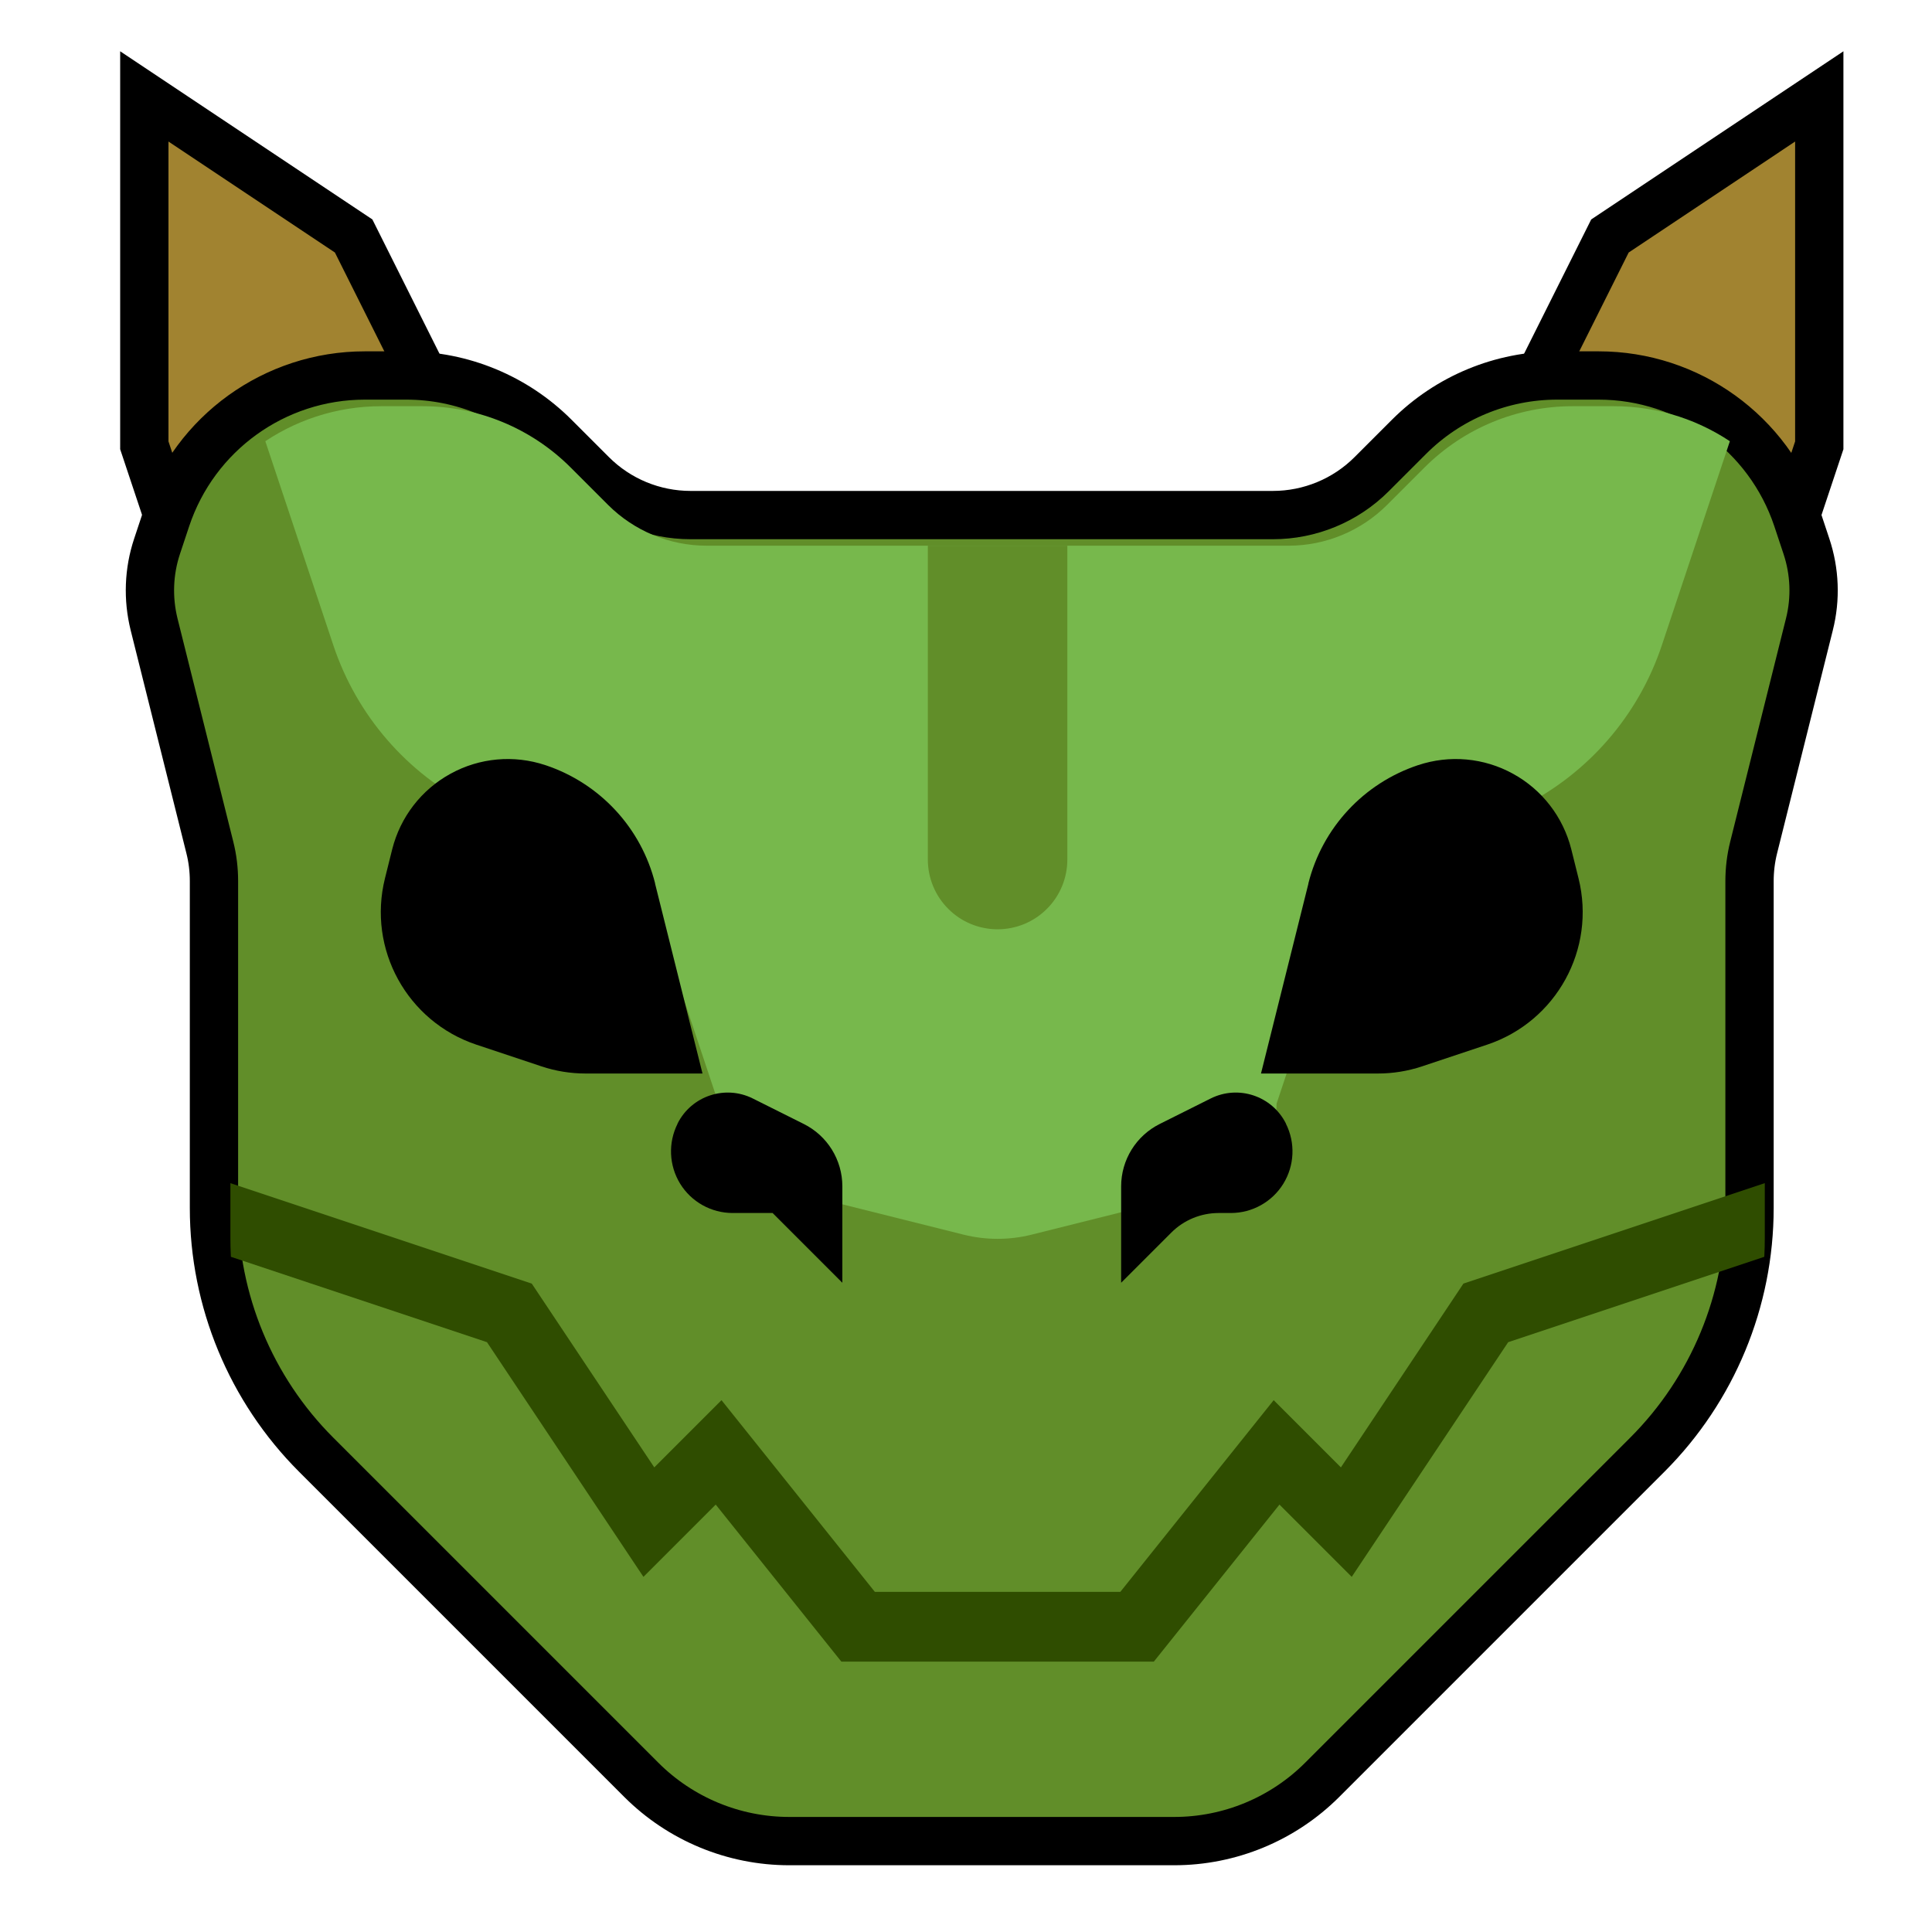 <svg version="1.1" viewBox="0 0 20 20" xmlns="http://www.w3.org/2000/svg">
 <defs>
  <style type="text/css">.str0 {stroke:black;stroke-width:8.46}
    .fil0 {fill:none}
    .fil1 {fill:black}</style>
  <style type="text/css">.fil0 {fill:black}</style>
  <clipPath id="a">
   <path d="m4.141 11.565c-0.092-0.369-0.077-0.757 0.043-1.118 0.04-0.12 0.085-0.254 0.132-0.396 0.409-1.225 1.555-2.051 2.846-2.051h0.595c0.796 0 1.559 0.316 2.122 0.879l0.535 0.535c0.375 0.375 0.884 0.586 1.414 0.586h8.344c0.53 0 1.039-0.211 1.414-0.586l0.535-0.535c0.563-0.563 1.326-0.879 2.122-0.879h0.595c1.291 0 2.437 0.826 2.846 2.051 0.047 0.142 0.092 0.276 0.132 0.396 0.12 0.361 0.135 0.749 0.043 1.118-0.222 0.888-0.644 2.574-0.799 3.196-0.04 0.159-0.06 0.322-0.06 0.485v4.683c0 1.326-0.527 2.598-1.464 3.535l-4.657 4.657c-0.563 0.563-1.326 0.879-2.122 0.879h-5.514c-0.796 0-1.559-0.316-2.122-0.879l-4.657-4.657c-0.937-0.937-1.464-2.209-1.464-3.535v-4.683c0-0.163-0.02-0.326-0.06-0.485-0.155-0.622-0.577-2.308-0.799-3.196z" style="clip-rule:evenodd"/>
  </clipPath>
 </defs>
 <path d="m23.424-16.407h37.22v37.22h-37.22z" style="fill:none;stroke-width:1.163"/>
 <path d="m2.939 8.945-1.445-4.335v-3.612l2.167 1.445 1.445 2.89z" style="fill:#a18330;stroke-width:.5;stroke:#000000"/>
 <path d="m17.388 8.945 1.445-4.335v-3.612l-2.167 1.445-1.445 2.89z" style="fill:#a18330;stroke-width:.5;stroke:#000000"/>
 <path d="m1.595 6.463c-0.066-0.267-0.056-0.547 0.031-0.808 0.029-0.087 0.061-0.183 0.095-0.286 0.295-0.885 1.123-1.482 2.056-1.482h0.43c0.575 0 1.126 0.228 1.533 0.635l0.387 0.387c0.271 0.271 0.639 0.423 1.022 0.423h6.028c0.383 0 0.751-0.152 1.022-0.423 0.121-0.121 0.256-0.256 0.387-0.387 0.407-0.407 0.958-0.635 1.533-0.635h0.43c0.933 0 1.761 0.597 2.056 1.482 0.034 0.103 0.066 0.199 0.095 0.286 0.087 0.261 0.098 0.541 0.031 0.808-0.16 0.642-0.465 1.86-0.577 2.309-0.029 0.115-0.043 0.233-0.043 0.35v3.383c0 0.958-0.381 1.877-1.058 2.554l-3.365 3.365c-0.407 0.407-0.958 0.635-1.533 0.635h-3.984c-0.575 0-1.126-0.228-1.533-0.635-0.844-0.844-2.347-2.347-3.365-3.365-0.677-0.677-1.058-1.596-1.058-2.554v-3.383c0-0.118-0.014-0.236-0.043-0.35-0.112-0.449-0.417-1.667-0.577-2.309z" style="fill:#618e29;stroke-width:.5;stroke:#000000"/>
 <g transform="matrix(.722 0 0 .722 -1.225 -1.571)" clip-path="url(#a)">
  <path d="m11 15 1 3v1e-3c0 0.587 0.4 1.099 0.97 1.241 0.805 0.202 1.916 0.48 2.545 0.637 0.318 0.079 0.652 0.079 0.97 0 0.629-0.157 1.74-0.435 2.545-0.637 0.57-0.142 0.97-0.654 0.97-1.241v-1e-3l1-3s1.379-0.69 2.518-1.259c0.949-0.474 1.67-1.306 2.006-2.313 0.593-1.778 1.476-4.428 1.476-4.428h-22s0.883 2.65 1.476 4.428c0.336 1.007 1.057 1.839 2.006 2.313 1.139 0.569 2.518 1.259 2.518 1.259z" style="fill:#77b84c"/>
  <path d="m3 19 6 2 2 3 1-1 2 2.5h4l2-2.5 1 1 2-3 6-2" style="fill:none;stroke:#2f4d00"/>
  <path d="m17 9.5c0-0.265-0.105-0.52-0.293-0.707-0.187-0.188-0.442-0.293-0.707-0.293s-0.52 0.105-0.707 0.293c-0.188 0.187-0.293 0.442-0.293 0.707v5c0 0.265 0.105 0.52 0.293 0.707 0.187 0.188 0.442 0.293 0.707 0.293s0.52-0.105 0.707-0.293c0.188-0.187 0.293-0.442 0.293-0.707v-5z" style="fill:#618e29"/>
 </g>
 <path d="m6.782 9.146c-0.144-0.576-0.572-1.037-1.135-1.225h-7.453e-4c-0.326-0.109-0.682-0.077-0.983 0.089-0.301 0.165-0.519 0.448-0.603 0.781-0.025 0.1-0.05 0.201-0.075 0.301-0.183 0.733 0.229 1.482 0.945 1.722 0.261 0.087 0.507 0.169 0.675 0.225 0.147 0.049 0.302 0.074 0.457 0.074h1.21s-0.28-1.12-0.491-1.966z" style="stroke-width:.722"/>
 <path d="m13.544 9.146c0.144-0.576 0.572-1.037 1.135-1.225h7.46e-4c0.326-0.109 0.682-0.077 0.983 0.089 0.301 0.165 0.519 0.448 0.603 0.781 0.025 0.1 0.05 0.201 0.075 0.301 0.183 0.733-0.229 1.482-0.945 1.722-0.261 0.087-0.507 0.169-0.675 0.225-0.147 0.049-0.302 0.074-0.457 0.074h-1.21s0.28-1.12 0.491-1.966z" style="stroke-width:.722"/>
 <path d="m7.584 12.557c-0.221 0-0.427-0.115-0.543-0.303-0.116-0.189-0.126-0.423-0.027-0.621v-0.002c0.144-0.287 0.493-0.403 0.78-0.259 0.173 0.086 0.363 0.181 0.526 0.263 0.245 0.122 0.4 0.372 0.4 0.646v0.998l-0.722-0.722z" style="stroke-width:.722"/>
 <path d="m12.742 12.557c0.221 0 0.427-0.115 0.543-0.303 0.116-0.189 0.126-0.423 0.027-0.621v-0.002c-0.144-0.287-0.493-0.403-0.78-0.259-0.173 0.086-0.363 0.181-0.526 0.263-0.245 0.122-0.4 0.372-0.4 0.646v0.998s0.306-0.306 0.519-0.519c0.13-0.13 0.306-0.203 0.491-0.203z" style="stroke-width:.722"/>
</svg>
